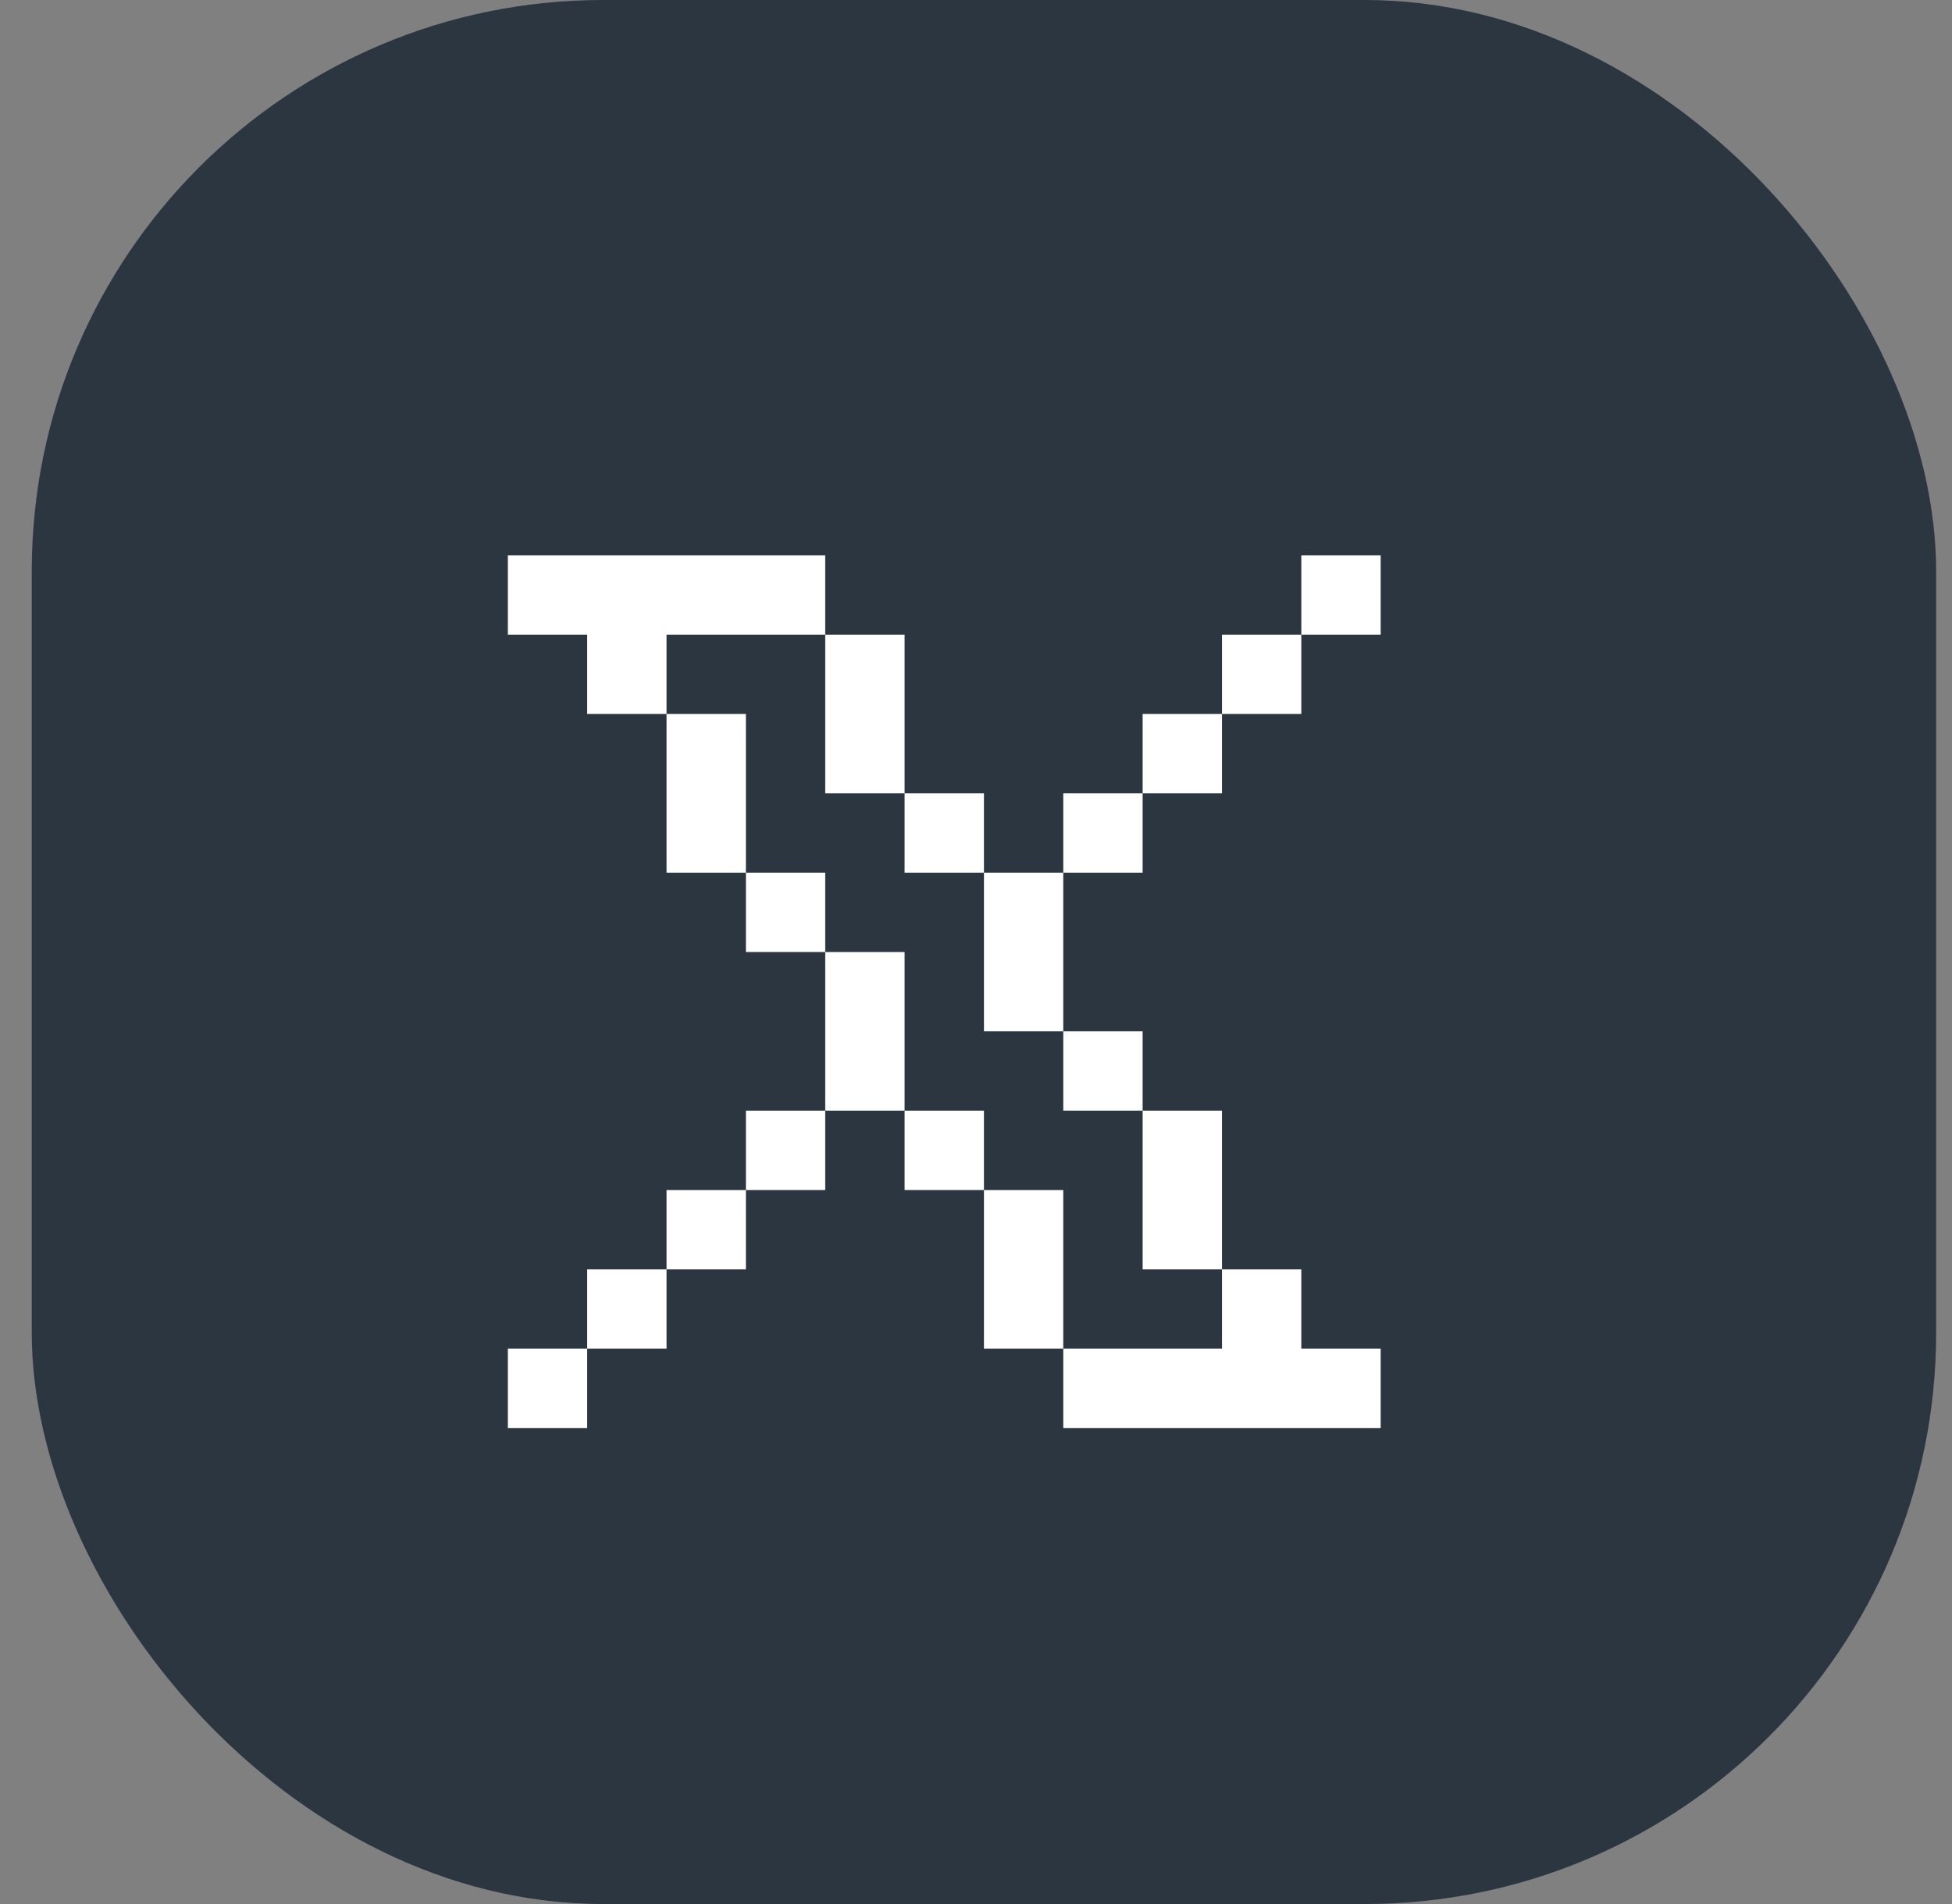 <svg width="41" height="40" viewBox="0 0 41 40" fill="none" xmlns="http://www.w3.org/2000/svg">
<rect x="0" y="0" width="41" height="40" fill="#808080" stroke="none"/>
<rect x="0.667" width="40" height="40" rx="12" fill="#2B3640"/>
<g clip-path="url(#clip0_19_24)">
<path d="M12.333 15H14V13.333H17.333V11.667H10.667V13.333H12.333V15ZM10.667 30H12.333V28.333H10.667V30ZM12.333 28.333H14V26.667H12.333V28.333ZM14 26.667H15.667V25H14V26.667ZM15.667 25H17.333V23.333H15.667V25ZM20.667 28.333H22.333V25H20.667V28.333ZM19 25H20.667V23.333H19V25ZM17.333 23.333H19V20H17.333V23.333ZM15.667 20H17.333V18.333H15.667V20ZM22.333 30H29V28.333H27.333V26.667H25.667V28.333H22.333V30ZM14 18.333H15.667V15H14V18.333ZM24 26.667H25.667V23.333H24V26.667ZM22.333 23.333H24V21.667H22.333V23.333ZM20.667 21.667H22.333V18.333H20.667V21.667ZM19 18.333H20.667V16.667H19V18.333ZM17.333 16.667H19V13.333H17.333V16.667ZM22.333 18.333H24V16.667H22.333V18.333ZM24 16.667H25.667V15H24V16.667ZM25.667 15H27.333V13.333H25.667V15ZM27.333 13.333H29V11.667H27.333V13.333Z" fill="white"/>
</g>
<defs>
<clipPath id="clip0_19_24">
<rect width="20" height="20" fill="white" transform="translate(10.667 10)"/>
</clipPath>
</defs>
</svg>

